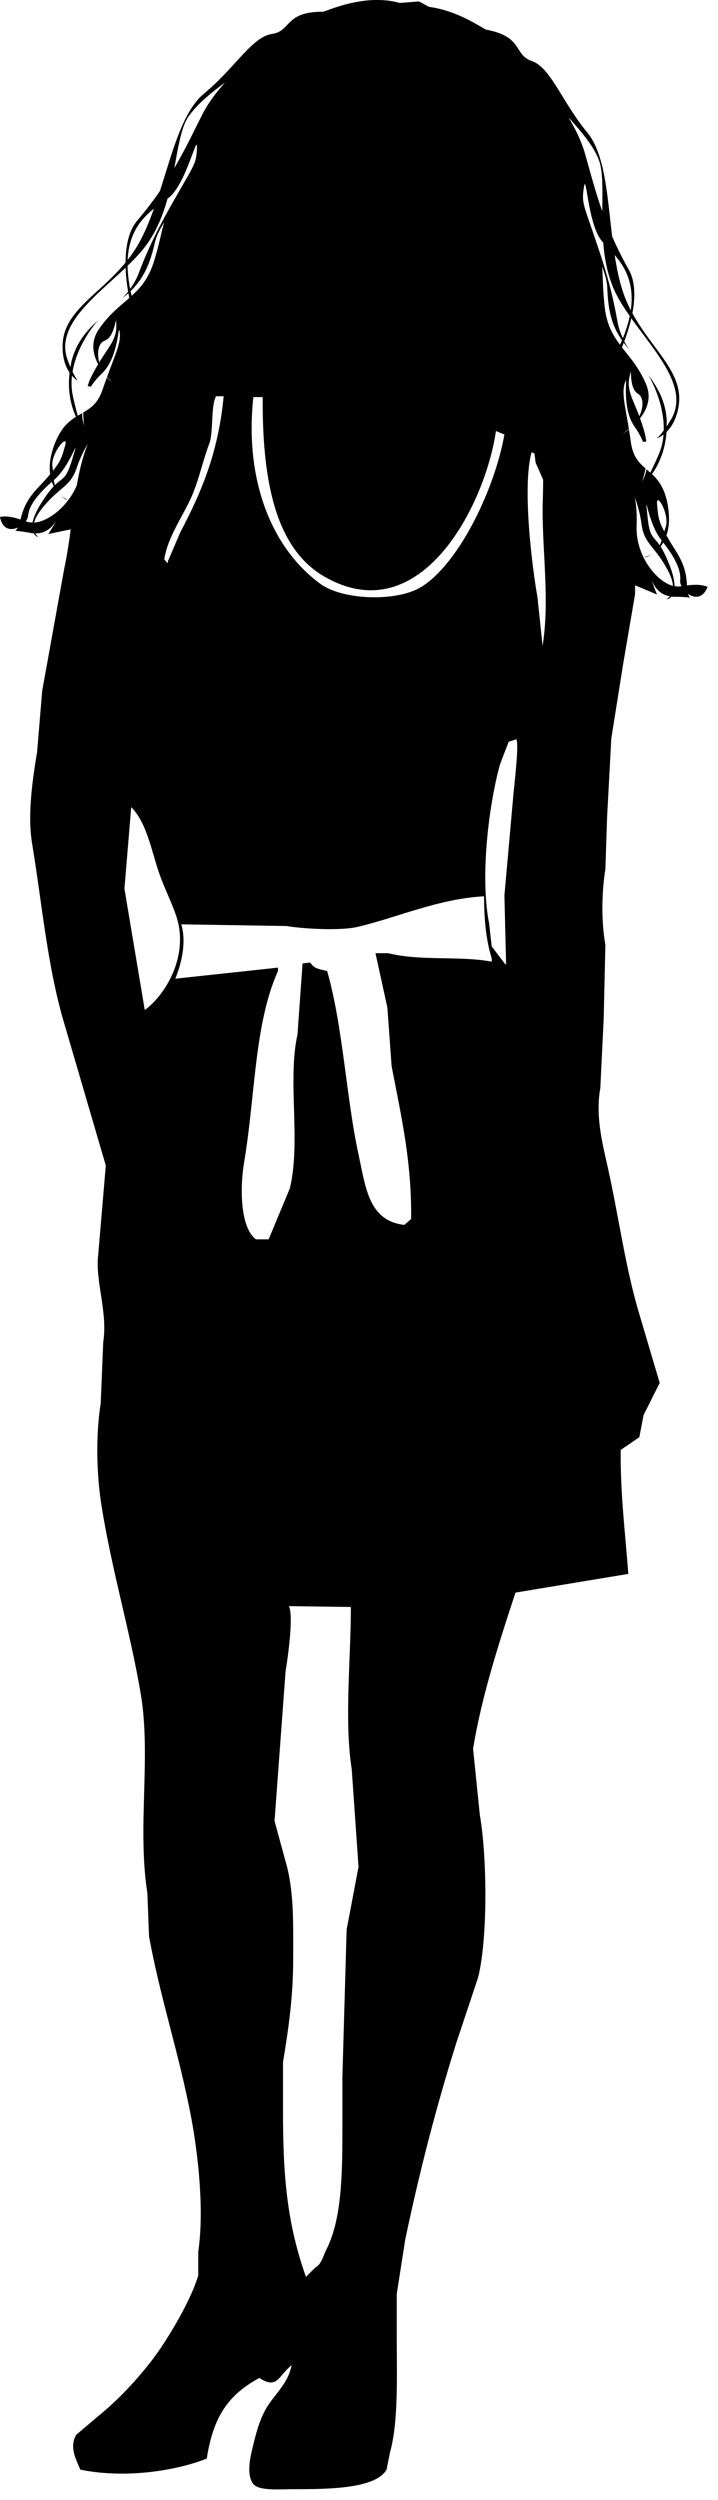 <?xml version="1.0" encoding="UTF-8" standalone="no"?>
<!DOCTYPE svg PUBLIC "-//W3C//DTD SVG 1.1//EN" "http://www.w3.org/Graphics/SVG/1.1/DTD/svg11.dtd">
<svg width="100%" height="100%" viewBox="0 0 46 160" version="1.1" xmlns="http://www.w3.org/2000/svg" xmlns:xlink="http://www.w3.org/1999/xlink" xml:space="preserve" xmlns:serif="http://www.serif.com/" style="fill-rule:evenodd;clip-rule:evenodd;stroke-linejoin:round;stroke-miterlimit:1.414;">
    <g transform="matrix(1,0,0,1,-362.405,-72.49)">
        <path d="M406.418,109.96C406.388,109.45 406.337,108.745 405.716,107.772C405.45,107.354 405.255,107.031 405.101,106.757C405.241,106.347 405.313,105.835 405.236,105.179C405.086,103.855 404.641,103.273 404.173,102.835C404.582,102.257 405.023,101.361 405.107,100.138C405.444,99.805 405.734,99.307 405.872,98.548C406.269,96.36 404.219,94.929 402.921,92.535C403.114,91.51 403.111,90.491 402.682,89.738C402.266,89.002 401.919,88.3 401.624,87.626C401.311,85.029 401.168,82.361 400.047,80.995C398.387,78.977 397.693,76.818 396.484,76.4C395.283,75.989 395.966,74.845 393.553,74.387C393.376,74.353 391.813,73.179 389.888,72.93C389.66,72.8 389.439,72.679 389.237,72.581C388.832,72.614 388.426,72.646 388.023,72.679C385.708,72.035 383.294,73.24 383.082,73.241C380.625,73.234 381.082,74.487 379.824,74.663C378.557,74.846 377.467,76.834 375.454,78.501C374.097,79.63 373.451,82.223 372.652,84.714C372.235,85.32 371.762,85.944 371.214,86.588C370.65,87.247 370.453,88.247 370.45,89.29C368.721,91.394 366.437,92.412 366.413,94.636C366.405,95.407 366.596,95.952 366.865,96.343C366.716,97.558 366.977,98.523 367.272,99.167C366.728,99.509 366.181,99.996 365.782,101.268C365.584,101.898 365.557,102.415 365.618,102.844C365.413,103.084 365.161,103.364 364.82,103.724C364.026,104.562 363.843,105.244 363.718,105.74C363.312,105.607 362.861,105.49 362.405,105.575C362.562,106.389 363.1,106.459 363.549,106.252C363.508,106.334 363.451,106.404 363.383,106.462C363.75,106.489 364.112,106.549 364.44,106.614C364.483,106.622 364.517,106.615 364.558,106.62C364.629,106.737 364.718,106.809 364.795,106.844C364.81,106.841 364.824,106.838 364.84,106.834C364.784,106.792 364.718,106.725 364.657,106.626C365.391,106.66 365.83,106.132 366.035,105.773C365.926,105.983 365.749,106.292 365.497,106.673C365.976,106.566 366.455,106.471 366.934,106.371C366.823,107.206 366.699,108.049 366.52,108.883C366.048,111.491 365.578,114.1 365.107,116.708C364.999,118.012 364.889,119.316 364.782,120.621C364.515,122.219 364.15,124.581 364.455,126.435C365.131,130.543 365.451,134.489 366.574,138.173C367.444,141.143 368.313,144.115 369.183,147.086C369.019,149.005 368.857,150.926 368.693,152.846C368.505,154.518 369.318,156.475 369.019,158.389C368.964,159.692 368.912,160.997 368.857,162.301C368.537,164.347 368.58,166.803 368.912,168.877C369.576,173.035 370.723,176.821 371.411,180.832C372.109,184.897 371.182,189.401 371.847,193.657C371.882,194.581 371.918,195.504 371.954,196.428C372.701,200.494 373.917,204.06 374.672,208.112C375.104,210.43 375.496,213.991 375.107,216.589L375.107,218.112C374.68,219.645 373.15,222.216 372.227,223.436C371.234,224.749 369.969,226.104 368.694,227.131C368.223,227.529 367.754,227.928 367.283,228.326C366.831,229.135 367.284,229.912 367.553,230.554C370.331,231.127 373.567,230.666 375.652,229.848C376.062,227.175 377.028,225.76 379.021,224.686C380.182,225.428 380.203,224.592 381.085,223.872C380.875,225.044 379.966,225.753 379.454,226.643C379.06,227.329 378.842,228.094 378.64,228.924C378.486,229.56 378.131,230.86 378.64,231.479C379.006,231.925 380.341,231.805 381.139,231.805C383.268,231.803 386.443,231.815 387.171,230.554C387.243,230.194 387.316,229.83 387.388,229.467C387.938,227.485 387.825,224.602 387.824,222.023L387.824,219.307C388.005,218.147 388.186,216.988 388.367,215.828C389.278,211.484 390.349,207.349 391.628,203.275C392.099,201.862 392.57,200.449 393.041,199.037C393.665,196.495 393.609,191.322 393.148,188.658C393.004,187.244 392.859,185.831 392.714,184.419C393.264,181.034 394.388,177.589 395.431,174.42C397.84,174.022 400.249,173.623 402.659,173.224C402.474,170.693 402.149,168.216 402.17,165.29C402.569,165.019 402.967,164.747 403.365,164.475C403.457,164.004 403.546,163.534 403.637,163.062C403.981,162.373 404.325,161.685 404.67,160.997C404.233,159.53 403.799,158.062 403.364,156.595C402.469,153.609 402.084,150.558 401.353,147.248C401.028,145.768 400.535,143.96 400.865,142.141C400.937,140.655 401.011,139.17 401.082,137.684C401.119,136.108 401.155,134.532 401.19,132.956C400.92,131.473 400.949,129.596 401.19,128.12C401.227,127.015 401.262,125.91 401.299,124.806C401.389,123.121 401.481,121.436 401.57,119.752C401.824,118.159 402.078,116.564 402.331,114.97C402.585,113.485 402.839,111.999 403.093,110.514L403.093,109.952C403.56,110.148 404.029,110.339 404.496,110.542C404.321,110.12 404.206,109.783 404.139,109.557C404.272,109.948 404.603,110.549 405.329,110.654C405.252,110.741 405.174,110.794 405.112,110.824C405.126,110.831 405.139,110.837 405.152,110.844C405.235,110.823 405.336,110.77 405.429,110.669C405.469,110.672 405.502,110.686 405.544,110.686C405.879,110.685 406.245,110.694 406.612,110.737C406.553,110.667 406.512,110.587 406.487,110.499C406.888,110.787 407.429,110.82 407.739,110.051C407.306,109.876 406.842,109.906 406.418,109.96ZM405.05,106.234C405.018,106.326 404.99,106.417 404.963,106.508C404.554,105.736 404.571,105.465 404.504,104.798C404.409,103.858 405.334,105.415 405.05,106.234ZM404.771,107.045C404.78,107.056 404.786,107.066 404.795,107.075C404.758,107.187 404.718,107.292 404.672,107.392C404.237,106.762 404.03,106.933 403.887,105.522C403.688,103.56 403.897,105.976 404.771,107.045ZM405.372,99.377C405.281,99.525 405.195,99.658 405.111,99.782C405.113,99.642 405.129,99.513 405.119,99.365C405.042,98.158 404.537,97.289 403.949,96.496C404.526,97.526 404.958,98.808 404.928,100.038C404.773,100.248 404.629,100.42 404.498,100.555C404.64,100.49 404.779,100.406 404.916,100.3C404.882,100.736 404.787,101.163 404.613,101.566C404.391,102.079 404.215,102.453 404.069,102.742C403.986,102.669 403.904,102.597 403.823,102.528C403.785,102.735 403.726,102.93 403.64,103.11C403.406,103.599 403.619,103.229 403.762,102.475C403.331,102.1 402.948,101.7 402.824,100.796C402.783,100.498 402.742,100.229 402.7,99.977C402.604,100.052 402.506,100.123 402.397,100.177C402.35,100.2 402.322,100.215 402.293,100.231C402.383,100.179 402.526,100.084 402.697,99.953C402.444,98.394 402.227,97.652 402.436,96.995C402.681,96.24 402.184,98.446 402.995,99.696C402.978,99.715 402.96,99.733 402.941,99.752C402.961,99.735 402.979,99.719 402.998,99.702C403.017,99.728 403.031,99.758 403.049,99.784C403.289,100.116 403.467,100.446 403.602,100.77C403.665,100.767 403.734,100.76 403.809,100.752C403.785,100.573 403.76,100.395 403.711,100.211C403.613,99.847 403.51,99.544 403.408,99.264C403.854,98.706 404.17,97.951 403.79,97.063C403.328,95.99 402.753,95.366 402.252,94.724C402.29,94.629 402.329,94.532 402.365,94.432C402.463,94.561 402.573,94.689 402.689,94.82C402.587,94.663 402.489,94.504 402.401,94.338C402.575,93.871 402.734,93.37 402.85,92.861C404.441,95.091 406.606,97.361 405.372,99.377ZM400.971,89.542C401.154,89.992 401.296,90.473 401.312,90.91C401.359,92.223 401.545,93.261 402.256,94.275C402.217,94.365 402.17,94.463 402.128,94.555C401.649,93.918 401.255,93.228 401.134,92.042C400.997,90.703 401.041,90.052 400.971,89.542ZM402.73,96.633C402.948,95.574 402.617,97.305 403.273,97.692C403.656,97.917 403.639,98.545 403.363,99.132C402.936,97.991 402.557,97.462 402.73,96.633ZM402.816,92.348C402.628,91.982 402.46,91.595 402.319,91.179C402.076,90.452 401.912,89.646 401.785,88.811C402.432,89.564 403.067,90.62 402.816,92.348ZM401.714,90.95C401.961,91.533 402.333,92.123 402.751,92.718C402.661,93.15 402.517,93.621 402.31,94.135C402.157,93.808 402.033,93.461 401.964,93.074C401.533,90.596 400.925,88.925 400.355,87.246C399.784,85.568 399.662,85.416 399.818,84.452C399.973,83.483 400.062,86.863 400.971,87.928C400.995,87.957 401.026,87.987 401.052,88.017C401.13,88.992 401.305,89.989 401.714,90.95ZM400.88,83.104C401.034,83.896 401,84.906 400.991,86.013C400.506,84.64 400.197,83.41 399.888,82.336C399.652,81.509 399.247,80.694 398.83,80.015C399.706,80.955 400.69,82.142 400.88,83.104ZM372.293,89.144C371.95,90.286 371.433,90.888 370.842,91.423C370.818,91.324 370.789,91.22 370.769,91.124C371.66,90.263 372.039,89.279 372.332,87.998C372.432,87.572 372.662,87.127 372.926,86.719C372.761,87.207 372.681,87.854 372.293,89.144ZM376.734,97.85C376.393,101.47 375.302,104.004 373.963,106.544C373.691,107.178 373.419,107.813 373.147,108.447L373.147,108.555C373.075,108.465 373.003,108.374 372.93,108.284C373.167,106.753 374.242,105.388 374.777,104.045C375.2,102.986 375.438,101.862 375.81,100.893C376.092,100.164 375.895,98.519 376.245,97.85L376.734,97.85ZM378.637,97.904L379.235,97.904C379.203,103.074 379.983,107.52 383.148,109.37C389.338,112.99 393.493,104.815 394.178,100.078C394.36,100.149 394.54,100.223 394.721,100.295C394.125,103.701 391.883,108.457 389.451,110.022C387.879,111.033 384.369,110.911 382.93,109.859C379.751,107.534 378.067,103.137 378.637,97.904ZM374.234,80.414C374.6,79.505 375.792,78.526 376.829,77.768C376.291,78.355 375.74,79.079 375.351,79.847C374.845,80.842 374.309,81.992 373.574,83.249C373.774,82.161 373.932,81.162 374.234,80.414ZM372.267,85.847C371.983,86.643 371.669,87.404 371.293,88.072C371.076,88.453 370.836,88.801 370.583,89.126C370.664,87.381 371.486,86.464 372.267,85.847ZM371.93,87.961C372.515,87.095 372.874,86.148 373.136,85.207C373.167,85.182 373.202,85.159 373.231,85.134C374.326,84.26 375.054,80.958 375.024,81.94C374.993,82.917 374.844,83.043 373.966,84.583C373.088,86.123 372.176,87.649 371.282,90C371.142,90.368 370.956,90.685 370.742,90.978C370.637,90.434 370.584,89.943 370.578,89.502C371.1,88.997 371.577,88.486 371.93,87.961ZM367.074,97.837C366.979,97.408 366.968,96.971 367.016,96.537C367.13,96.667 367.252,96.776 367.378,96.866C367.274,96.709 367.167,96.513 367.054,96.278C367.258,95.064 367.925,93.887 368.686,92.985C367.959,93.652 367.298,94.41 366.995,95.581C366.957,95.725 366.949,95.854 366.924,95.992C366.864,95.854 366.806,95.708 366.744,95.545C365.914,93.331 368.47,91.512 370.452,89.623C370.469,90.144 370.529,90.666 370.612,91.158C370.495,91.304 370.369,91.442 370.239,91.576C370.377,91.47 370.509,91.364 370.631,91.256C370.649,91.36 370.668,91.463 370.687,91.564C370.074,92.1 369.39,92.604 368.734,93.57C368.193,94.369 368.361,95.171 368.693,95.803C368.54,96.058 368.381,96.337 368.216,96.676C368.134,96.847 368.077,97.018 368.019,97.189C368.09,97.212 368.158,97.231 368.219,97.246C368.411,96.953 368.65,96.663 368.947,96.382C368.97,96.361 368.99,96.334 369.012,96.312C369.028,96.333 369.042,96.352 369.059,96.372C369.044,96.35 369.029,96.33 369.016,96.308C370.049,95.234 369.979,92.974 370.077,93.762C370.159,94.447 369.804,95.135 369.262,96.618C369.405,96.778 369.529,96.899 369.606,96.967C369.58,96.946 369.555,96.925 369.513,96.894C369.416,96.82 369.333,96.732 369.254,96.64C369.165,96.88 369.073,97.137 368.978,97.421C368.686,98.285 368.233,98.604 367.74,98.892C367.736,99.66 367.877,100.064 367.74,99.539C367.688,99.346 367.67,99.143 367.67,98.933C367.576,98.986 367.483,99.041 367.388,99.098C367.299,98.783 367.195,98.383 367.074,97.837ZM369.857,93.35C369.871,94.197 369.399,94.644 368.761,95.684C368.603,95.054 368.705,94.435 369.123,94.287C369.842,94.031 369.844,92.269 369.857,93.35ZM367.041,101.859C366.633,103.217 366.461,103.01 365.916,103.547C365.89,103.441 365.87,103.33 365.854,103.213C365.865,103.205 365.873,103.196 365.883,103.187C366.943,102.303 367.607,99.97 367.041,101.859ZM366.572,101.031C366.379,101.673 366.344,101.942 365.797,102.623C365.787,102.529 365.778,102.434 365.764,102.337C365.641,101.48 366.843,100.127 366.572,101.031ZM364.489,105.929C364.402,105.926 364.31,105.932 364.233,105.91C364.175,105.892 364.115,105.872 364.052,105.852C364.138,105.74 364.195,105.623 364.204,105.515C364.249,104.88 364.781,104.154 365.726,103.331C365.761,103.432 365.803,103.527 365.848,103.613C365.645,103.824 365.393,104.14 365.067,104.659C364.719,105.209 364.555,105.616 364.489,105.929ZM364.591,105.937C364.658,105.687 364.809,105.386 365.109,105.013C365.491,104.541 365.815,104.241 366.097,103.994C366.507,104.499 366.95,104.581 366.548,104.372C366.346,104.268 366.205,104.137 366.105,103.988C366.666,103.503 367.051,103.248 367.325,102.418C367.531,101.801 367.806,101.272 368.038,100.884C367.705,101.701 367.488,102.6 367.326,103.552C366.743,104.931 365.472,105.888 364.591,105.937ZM371.681,137.138C371.246,134.547 370.812,131.958 370.377,129.367C370.522,127.628 370.667,125.889 370.812,124.15C371.729,125.068 372.06,126.673 372.497,128.063C372.828,129.117 373.37,130.15 373.692,131.106C374.533,133.601 373.06,136.115 371.681,137.138ZM384.613,195.99C384.523,199.123 384.432,202.258 384.342,205.391L384.342,208.379C384.342,211.522 384.336,214.457 383.31,216.477C383.098,216.891 383.012,217.4 382.603,217.618C382.403,217.817 382.204,218.016 382.006,218.216C380.889,215.041 380.536,212.214 380.537,207.782L380.537,204.468C380.891,202.323 381.189,200.291 381.189,197.838C381.189,195.75 381.242,193.796 380.808,192.024C380.537,191.028 380.266,190.032 379.994,189.036C380.229,185.848 380.465,182.66 380.7,179.472C380.839,178.608 381.226,175.968 380.918,175.287C382.24,175.306 383.564,175.324 384.885,175.341C384.886,178.695 384.451,182.622 384.939,185.721C385.085,187.803 385.229,189.887 385.374,191.97C385.121,193.309 384.867,194.65 384.613,195.99ZM393.906,134.041C391.898,133.648 389.351,134.018 387.276,133.497L386.462,133.497C386.715,134.657 386.969,135.816 387.223,136.976C387.313,138.226 387.404,139.475 387.494,140.725C388.11,143.934 388.785,146.812 388.745,150.507C388.6,150.633 388.455,150.761 388.31,150.887C386.015,150.623 385.835,148.489 385.374,146.376C384.586,142.761 384.381,138.176 383.364,134.638C382.774,134.492 382.573,134.505 382.277,134.095C382.114,134.113 381.951,134.131 381.789,134.15C381.68,135.671 381.57,137.193 381.463,138.714C380.809,141.621 381.696,145.567 380.974,148.549C380.522,149.636 380.068,150.723 379.616,151.811L378.8,151.811C377.787,151.052 377.774,148.492 378.039,146.919C378.771,142.588 378.69,138.037 380.213,134.638L380.213,134.421C378.021,134.657 375.828,134.892 373.637,135.128C373.985,134.278 374.38,132.858 374.019,131.65C376.263,131.685 378.51,131.722 380.757,131.758C381.84,131.938 384.196,132.075 385.32,131.812C387.825,131.227 390.49,130.011 393.417,129.855C393.421,131.371 393.549,132.675 393.906,133.822L393.906,134.041ZM395.264,123.716C395.083,125.744 394.903,127.774 394.721,129.802C394.758,131.269 394.794,132.738 394.83,134.204L394.776,134.204C394.486,133.824 394.196,133.442 393.906,133.063C393.852,132.573 393.799,132.084 393.743,131.596C393.139,128.573 393.74,123.877 394.45,121.38L394.994,119.967C395.156,119.912 395.319,119.858 395.48,119.804C395.688,120.074 395.313,123.014 395.264,123.716ZM397.167,113.826C397.058,112.794 396.949,111.761 396.841,110.729C396.476,108.66 395.859,103.62 396.461,101.437C396.523,101.461 396.584,101.486 396.646,101.511C396.67,101.71 396.699,101.908 396.723,102.108C396.88,102.459 397.04,102.823 397.201,103.192C397.204,103.94 397.168,104.744 397.168,105.078C397.168,108.063 397.622,110.971 397.167,113.826ZM403.191,106.174C403.223,105.241 403.149,104.654 403.057,104.274C403.219,104.707 403.411,105.323 403.503,106.016C403.614,106.883 403.943,107.206 404.403,107.789C404.276,107.916 404.113,108.018 403.895,108.082C403.46,108.211 403.911,108.214 404.408,107.796C404.639,108.091 404.901,108.448 405.186,108.984C405.41,109.406 405.501,109.732 405.52,109.988C404.484,109.73 403.12,108.062 403.191,106.174ZM405.876,110.03C405.797,110.038 405.708,110.014 405.623,110.001C405.616,109.681 405.533,109.251 405.295,108.645C405.07,108.074 404.884,107.716 404.725,107.471C404.786,107.394 404.843,107.309 404.899,107.216C405.671,108.202 406.055,109.016 405.98,109.649C405.969,109.756 406.003,109.882 406.066,110.009C406,110.016 405.938,110.024 405.876,110.03Z" style="fill-rule:nonzero;"/>
    </g>
</svg>
